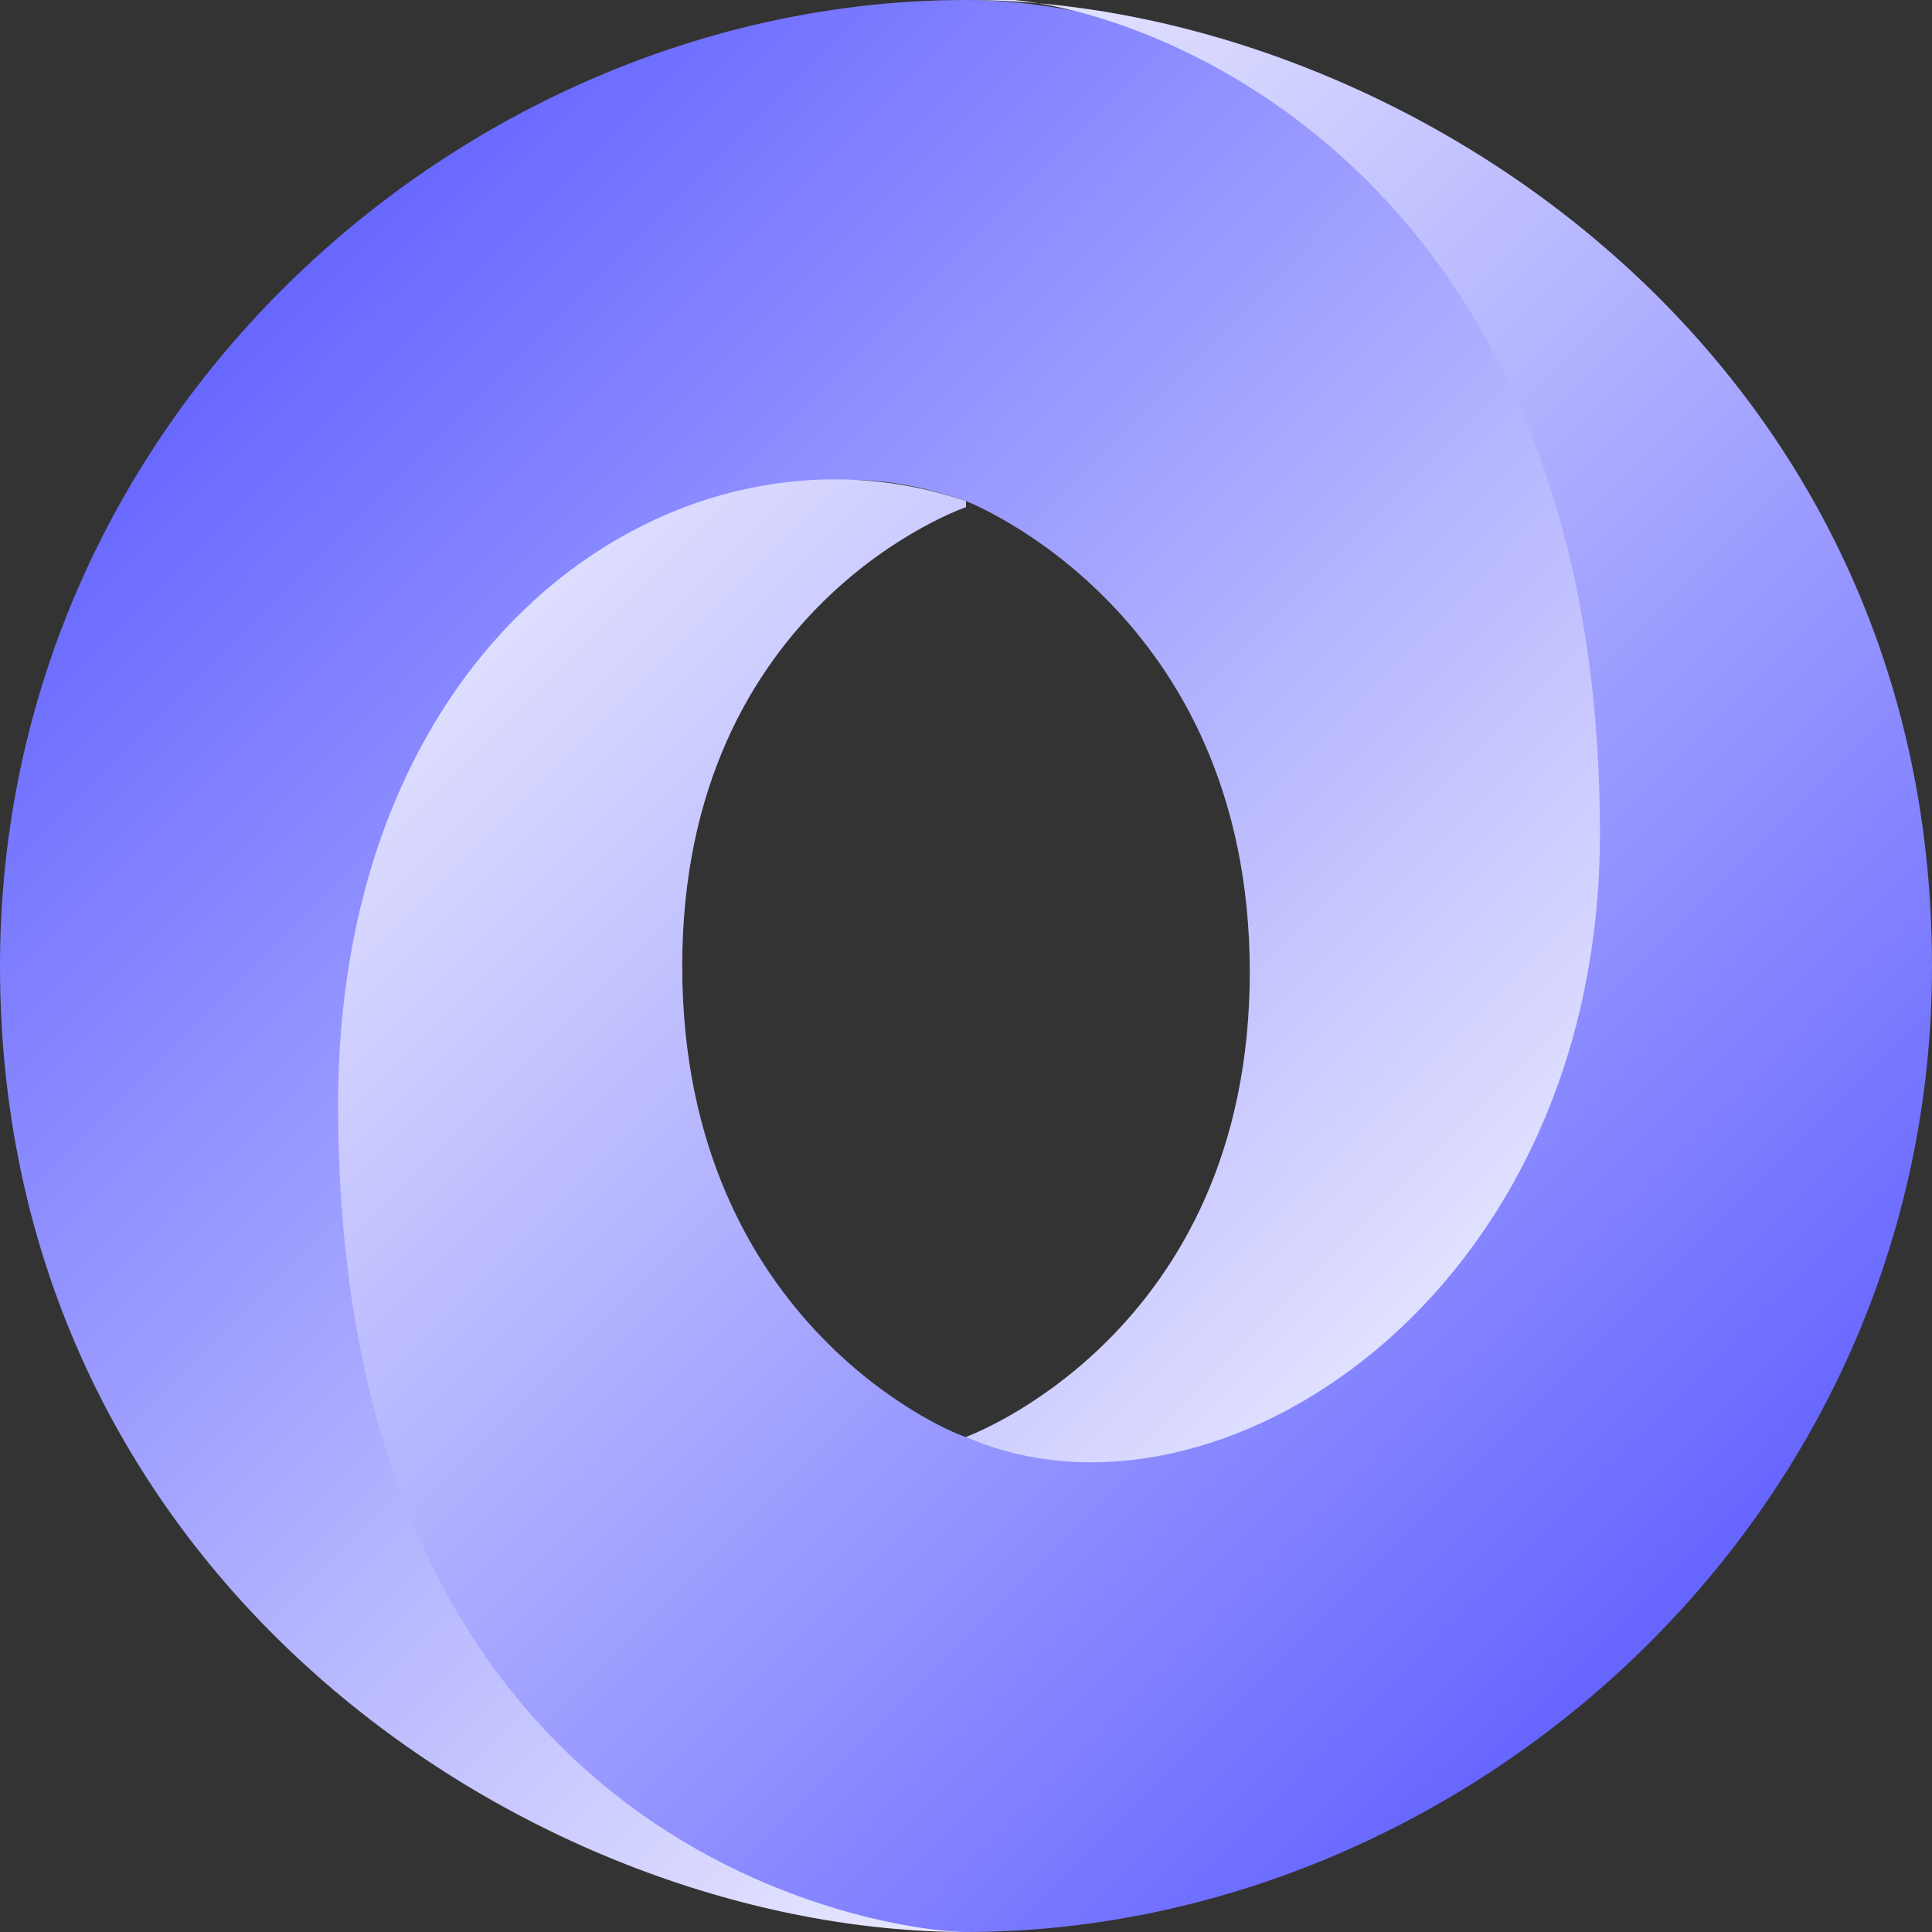 <svg xmlns="http://www.w3.org/2000/svg" viewBox="0 0 32 32"><rect x="0" y="0" width="32" height="32" fill="#333333" stroke="none"/><defs><linearGradient id="a" x1="-685.4" y1="-352.4" x2="-662.8" y2="-374.9" gradientTransform="matrix(1 0 0 -1 689 -346.9)" gradientUnits="userSpaceOnUse"><stop offset="0" stop-color="#66f"/><stop offset="1" stop-color="#fff"/></linearGradient><linearGradient id="b" x1="-661.8" y1="-373.9" x2="-684.4" y2="-351.3" gradientTransform="matrix(1 0 0 -1 689 -346.9)" gradientUnits="userSpaceOnUse"><stop offset="0" stop-color="#66f"/><stop offset="1" stop-color="#fff"/></linearGradient></defs><path d="M16 23.8c7 9.7 14-2.7 14-10.1C30 4.9 21 0 16 0 7.8 0 0 6.8 0 16c0 10.3 9 16 16 16-1.6-.2-7-1.4-7-13.6 0-8.3 2.7-11.6 7-10.1 0 0 4.7 1.8 4.7 7.8S16 23.8 16 23.8Z" fill="url(#a)" fill-rule="evenodd"/><path d="M16 8.3c-4.7-1.6-10.4 2.2-10.4 10C5.6 30.9 14.9 32 16 32c8.2 0 16-6.8 16-16C32 5.7 23 0 16 0c2-.3 10.5 2.1 10.5 13.8 0 7.7-6.4 11.8-10.5 10-.1 0-4.7-1.8-4.7-7.8S16 8.4 16 8.4Z" fill="url(#b)" fill-rule="evenodd"/></svg>